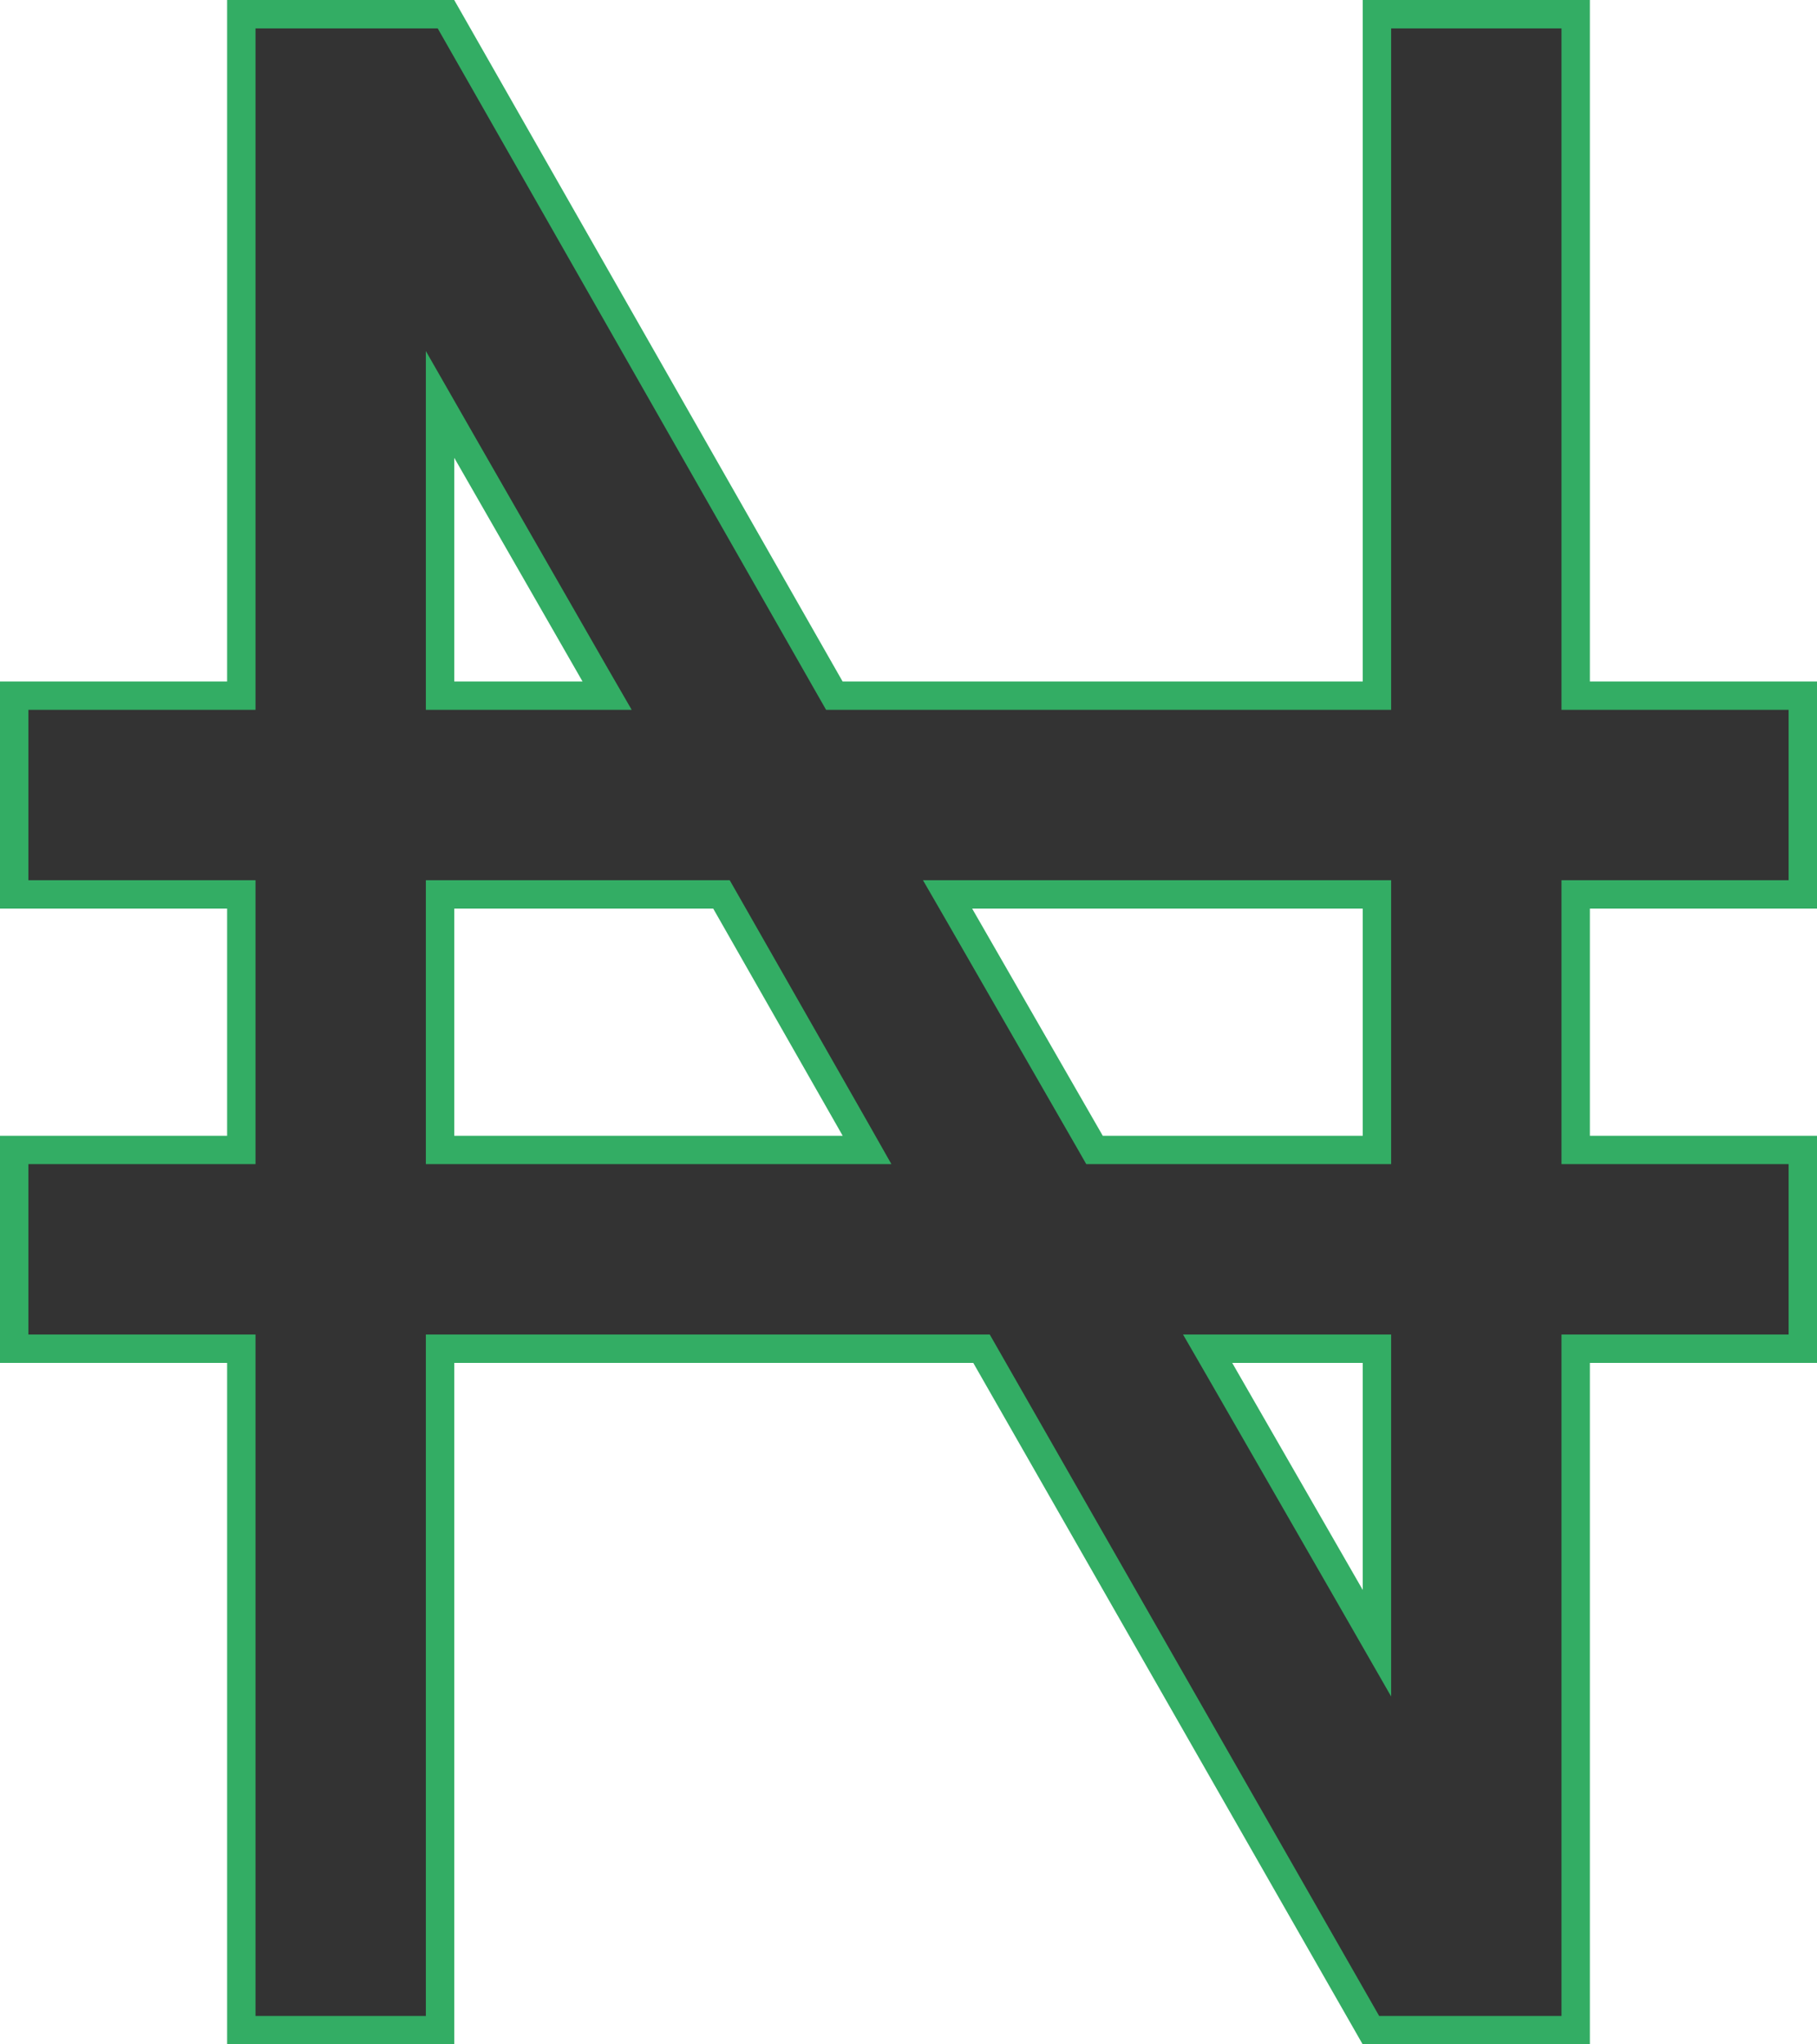 <svg width="16" height="18" viewBox="0 0 16 18" fill="none" xmlns="http://www.w3.org/2000/svg">
<path d="M3.875 12V17.875H2.125V12V11.875H2H0.125V10.125H2H2.125V10V8V7.875H2H0.125V6.125H2H2.125V6V0.125H3.927L7.311 6.062L7.347 6.125H7.42H12H12.125V6V0.125H13.875V6V6.125H14H15.875V7.875H14H13.875V8V10V10.125H14H15.875V11.875H14H13.875V12V17.875H12.072L8.679 11.938L8.643 11.875H8.57H4H3.875V12ZM3.875 6V6.125H4H5.13H5.346L5.238 5.938L4.108 3.968L3.875 3.561V4.03V6ZM4 7.875H3.875V8V10V10.125H4H7.42H7.635L7.529 9.938L6.389 7.938L6.353 7.875H6.28H4ZM11.892 14.062L12.125 14.468V14V12V11.875H12H10.85H10.634L10.742 12.062L11.892 14.062ZM8.56 7.875H8.344L8.452 8.062L9.602 10.062L9.638 10.125H9.71H12H12.125V10V8V7.875H12H8.56Z" fill="#333333" stroke="#33AD64" stroke-width="0.25"/>
</svg>
